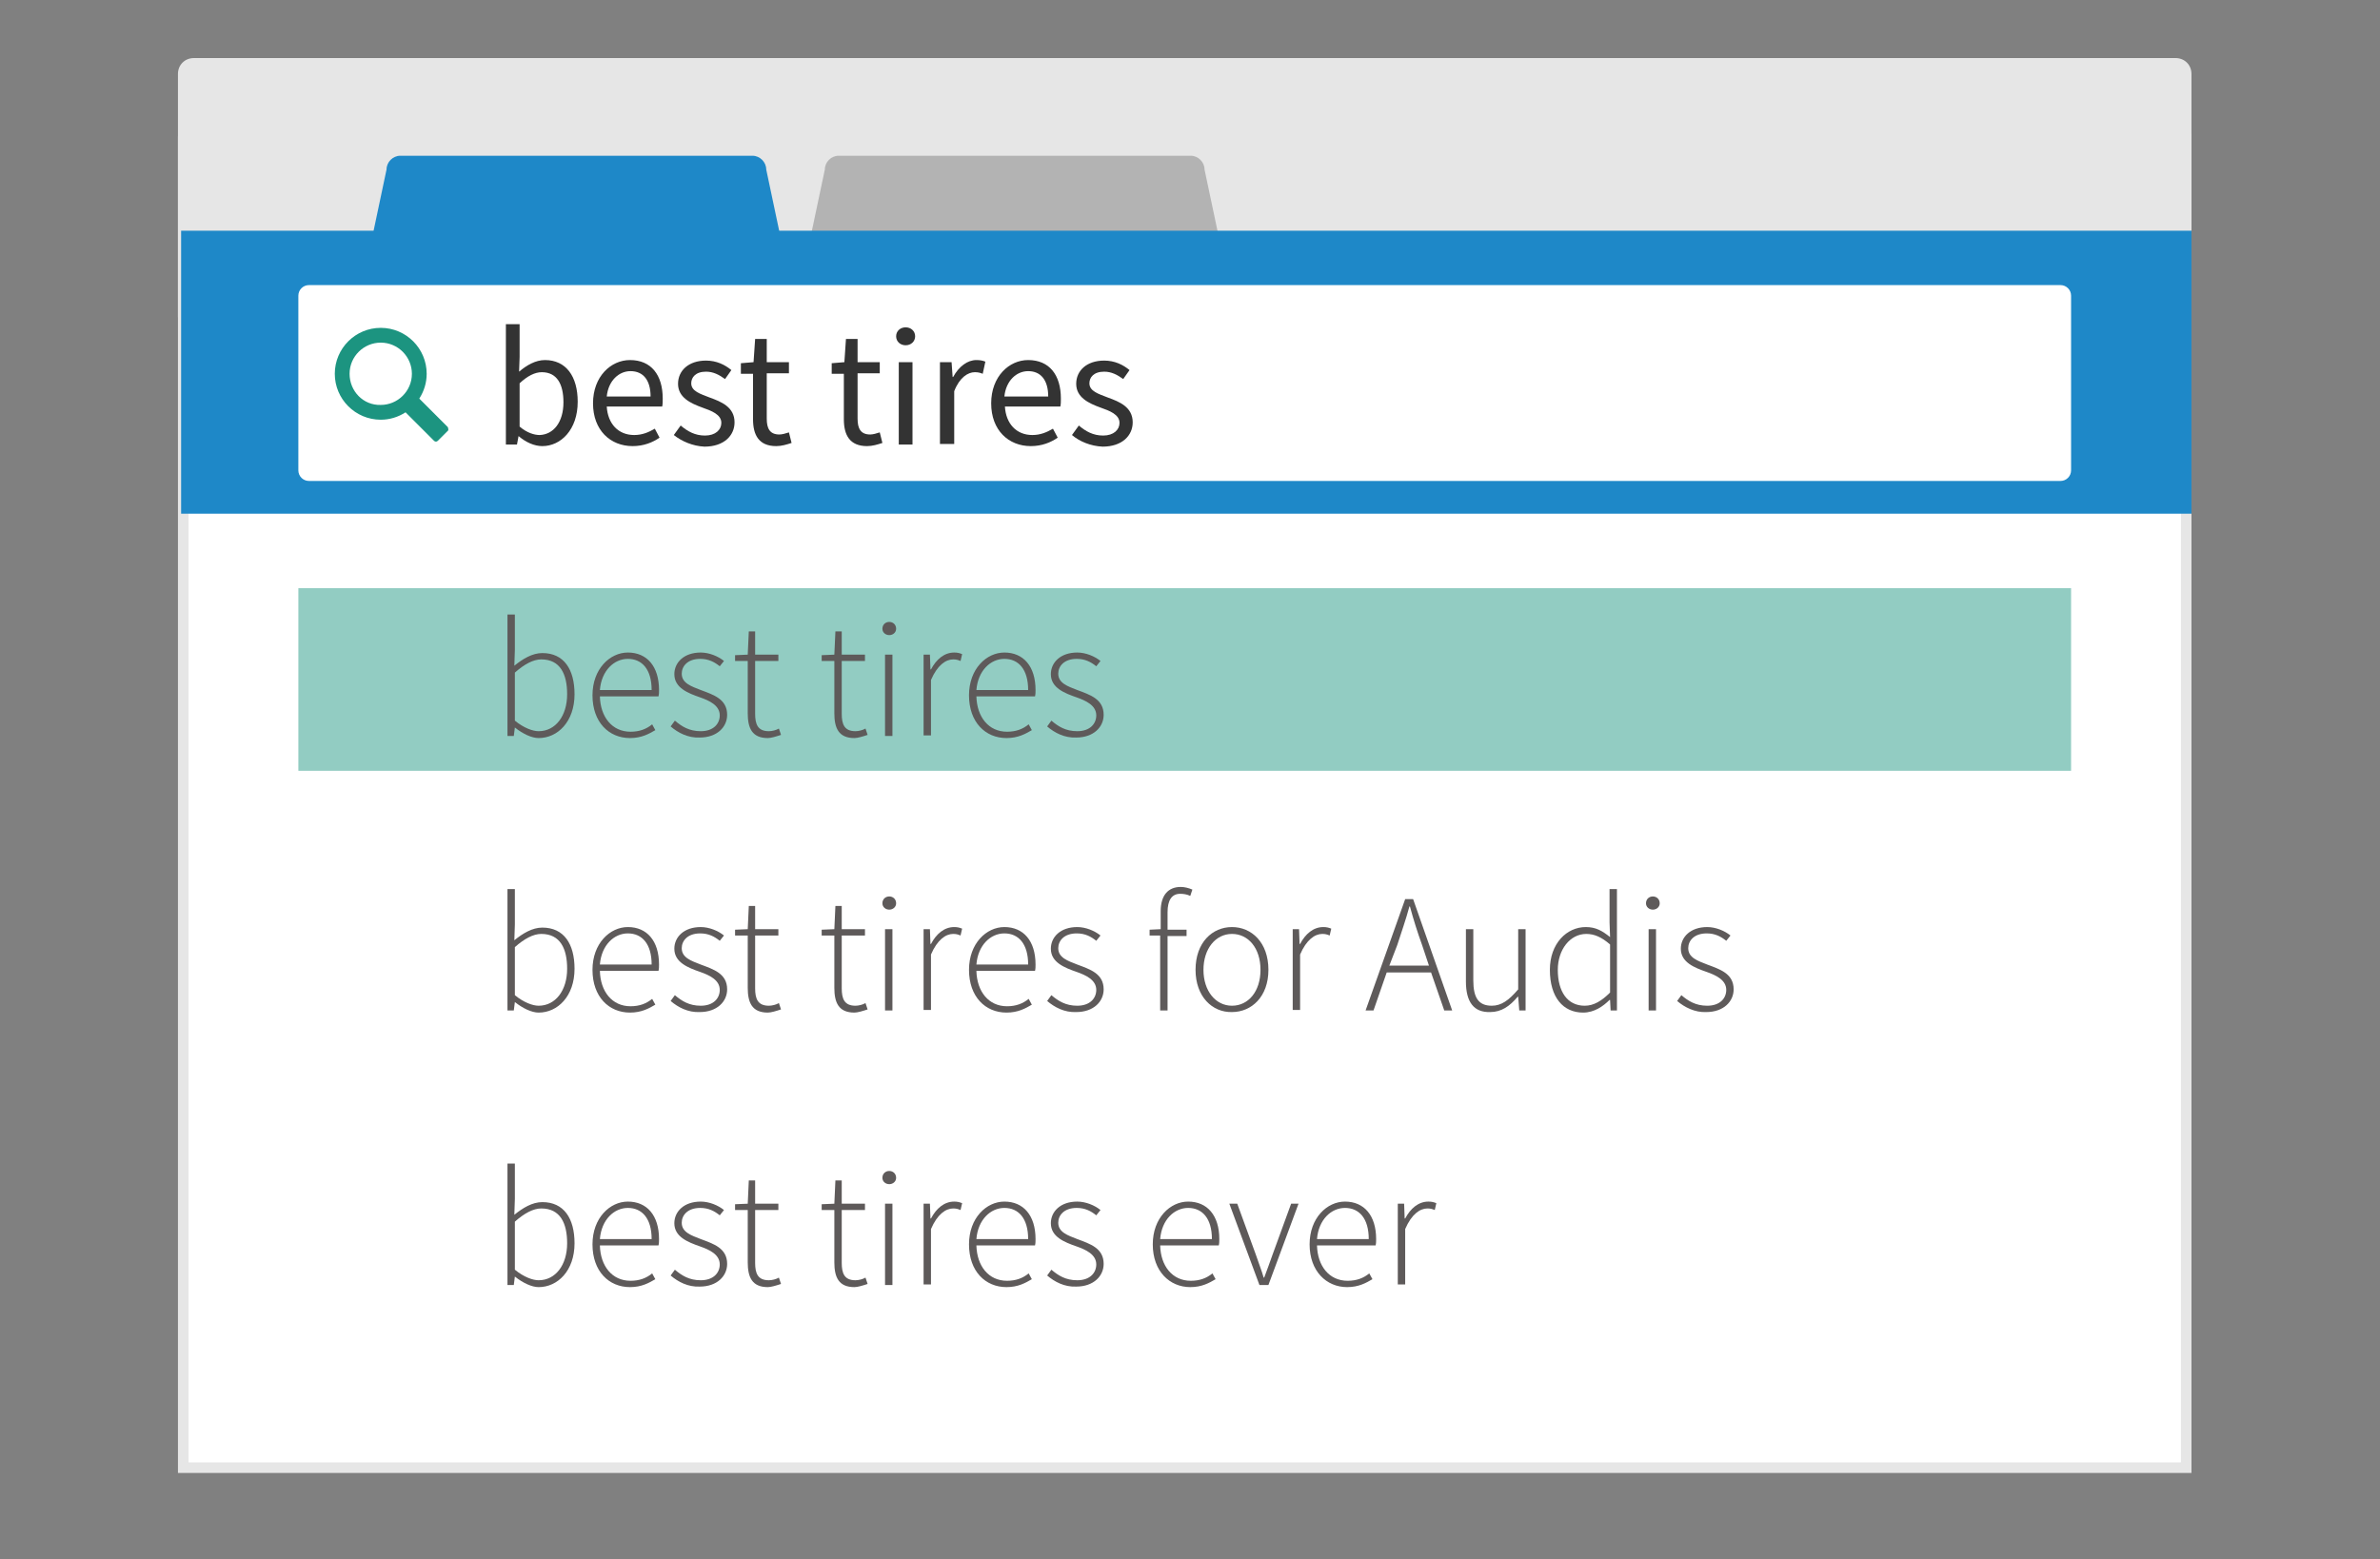 <?xml version="1.0" encoding="utf-8"?>
<!-- Generator: Adobe Illustrator 20.0.0, SVG Export Plug-In . SVG Version: 6.00 Build 0)  -->
<svg version="1.1" id="Layer_12" xmlns="http://www.w3.org/2000/svg" xmlns:xlink="http://www.w3.org/1999/xlink" x="0px" y="0px"
	 viewBox="0 0 450.7 295.3" style="enable-background:new 0 0 450.7 295.3;" xml:space="preserve">
<rect x="0" y="0" width="450.7" height="295.3" fill="#808080" stroke="none"/>
<style type="text/css">
	.st0{fill:#FFFFFF;}
	.st1{fill:#E6E6E6;}
	.st2{fill:#1E88C8;}
	.st3{fill:#B3B3B3;}
	.st4{fill:#333333;}
	.st5{opacity:0.48;fill:#1C9480;}
	.st6{fill:#1C9480;}
	.st7{fill:#5E5A5A;}
</style>
<g>
	<path class="st0" d="M34.7,278V26c0-1.1,0.9-2,2-2H412c1.1,0,2,0.9,2,2v252H34.7z"/>
	<path class="st1" d="M412,25c0.6,0,1,0.4,1,1v251H35.7V26c0-0.6,0.4-1,1-1H412 M412,23H36.7c-1.7,0-3,1.3-3,3v253H415V26
		C415,24.3,413.7,23,412,23L412,23z"/>
</g>
<path class="st1" d="M415,60.1H33.7V14c0-1.7,1.3-3,3-3H412c1.7,0,3,1.3,3,3V60.1z"/>
<path class="st2" d="M70.6,44.4l2.6-12.3c0-1.4,1.2-2.6,2.6-2.6h66.7c1.4,0,2.6,1.2,2.6,2.6l2.6,12.3"/>
<path class="st3" d="M153.6,44.4l2.6-12.3c0-1.4,1.2-2.6,2.6-2.6h66.7c1.4,0,2.6,1.2,2.6,2.6l2.6,12.3"/>
<rect x="34.3" y="43.7" class="st2" width="380.7" height="53.6"/>
<path class="st0" d="M390.2,91.1H58.5c-1.1,0-2-0.9-2-2V56c0-1.1,0.9-2,2-2h331.7c1.1,0,2,0.9,2,2v33.1
	C392.2,90.2,391.3,91.1,390.2,91.1z"/>
<g>
	<path class="st4" d="M98.2,82.6L98.2,82.6l-0.3,1.6h-2.1V61.4h2.6v6.2l-0.1,2.8c1.4-1.2,3.1-2.2,4.9-2.2c4,0,6.2,3.1,6.2,7.9
		c0,5.3-3.2,8.4-6.7,8.4C101.2,84.5,99.6,83.8,98.2,82.6z M106.7,76.2c0-3.4-1.2-5.7-4.1-5.7c-1.3,0-2.7,0.7-4.2,2.1v8.2
		c1.4,1.2,2.8,1.6,3.8,1.6C104.8,82.3,106.7,80,106.7,76.2z"/>
	<path class="st4" d="M112.3,76.4c0-5.1,3.4-8.2,7-8.2c4,0,6.2,2.8,6.2,7.3c0,0.5,0,1.1-0.1,1.5h-10.5c0.2,3.3,2.2,5.4,5.2,5.4
		c1.5,0,2.7-0.5,3.9-1.2l0.9,1.7c-1.3,0.9-3,1.6-5.1,1.6C115.6,84.5,112.3,81.5,112.3,76.4z M123.2,75.1c0-3.1-1.4-4.8-3.8-4.8
		c-2.2,0-4.2,1.8-4.5,4.8H123.2z"/>
	<path class="st4" d="M127.6,82.4l1.3-1.8c1.3,1.1,2.7,1.9,4.6,1.9c2,0,3.1-1.1,3.1-2.4c0-1.6-1.9-2.3-3.6-2.9
		c-2.2-0.8-4.6-1.9-4.6-4.5c0-2.5,2-4.4,5.3-4.4c2,0,3.6,0.8,4.8,1.8l-1.2,1.7c-1.1-0.8-2.2-1.4-3.6-1.4c-2,0-2.8,1.1-2.8,2.2
		c0,1.5,1.7,2,3.5,2.7c2.2,0.8,4.7,1.8,4.7,4.7c0,2.5-2,4.6-5.7,4.6C131.2,84.5,129.1,83.6,127.6,82.4z"/>
	<path class="st4" d="M142.6,79.4v-8.6h-2.3v-2l2.4-0.2l0.3-4.4h2.2v4.4h4.2v2.1h-4.2v8.6c0,1.9,0.6,3,2.4,3c0.5,0,1.2-0.2,1.8-0.4
		l0.5,2c-0.9,0.3-1.9,0.6-2.9,0.6C143.7,84.5,142.6,82.4,142.6,79.4z"/>
	<path class="st4" d="M159.8,79.4v-8.6h-2.3v-2l2.4-0.2l0.3-4.4h2.2v4.4h4.2v2.1h-4.2v8.6c0,1.9,0.6,3,2.4,3c0.5,0,1.2-0.2,1.8-0.4
		l0.5,2c-0.9,0.3-1.9,0.6-2.9,0.6C160.9,84.5,159.8,82.4,159.8,79.4z"/>
	<path class="st4" d="M169.7,63.7c0-1,0.8-1.7,1.8-1.7s1.8,0.7,1.8,1.7c0,1-0.8,1.7-1.8,1.7S169.7,64.7,169.7,63.7z M170.2,68.6h2.6
		v15.6h-2.6V68.6z"/>
	<path class="st4" d="M178,68.6h2.2l0.2,2.8h0.1c1.1-2,2.7-3.2,4.4-3.2c0.7,0,1.2,0.1,1.7,0.3l-0.5,2.3c-0.5-0.2-0.9-0.3-1.5-0.3
		c-1.3,0-2.9,1-3.9,3.6v10H178V68.6z"/>
	<path class="st4" d="M187.7,76.4c0-5.1,3.4-8.2,7-8.2c4,0,6.2,2.8,6.2,7.3c0,0.5,0,1.1-0.1,1.5h-10.5c0.2,3.3,2.2,5.4,5.2,5.4
		c1.5,0,2.7-0.5,3.9-1.2l0.9,1.7c-1.3,0.9-3,1.6-5.1,1.6C191,84.5,187.7,81.5,187.7,76.4z M198.5,75.1c0-3.1-1.4-4.8-3.8-4.8
		c-2.2,0-4.2,1.8-4.5,4.8H198.5z"/>
	<path class="st4" d="M203,82.4l1.3-1.8c1.3,1.1,2.7,1.9,4.6,1.9c2,0,3.1-1.1,3.1-2.4c0-1.6-1.9-2.3-3.6-2.9
		c-2.2-0.8-4.6-1.9-4.6-4.5c0-2.5,2-4.4,5.3-4.4c2,0,3.6,0.8,4.8,1.8l-1.2,1.7c-1.1-0.8-2.2-1.4-3.6-1.4c-2,0-2.8,1.1-2.8,2.2
		c0,1.5,1.7,2,3.5,2.7c2.2,0.8,4.7,1.8,4.7,4.7c0,2.5-2,4.6-5.7,4.6C206.5,84.5,204.4,83.6,203,82.4z"/>
</g>
<rect x="56.5" y="111.4" class="st5" width="335.7" height="34.6"/>
<g id="search_2_">
	<path class="st6" d="M84.8,80.9l-5.4-5.4c0.9-1.4,1.4-3,1.4-4.7c0-4.8-3.9-8.7-8.7-8.7c-4.8,0-8.7,3.9-8.7,8.7
		c0,4.8,3.9,8.7,8.7,8.7c1.7,0,3.3-0.5,4.7-1.4l5.4,5.4c0.2,0.2,0.5,0.2,0.7,0l2-2C84.9,81.4,84.9,81.1,84.8,80.9z M66.2,70.8
		c0-3.3,2.7-5.9,5.9-5.9c3.3,0,5.9,2.7,5.9,5.9c0,3.3-2.7,5.9-5.9,5.9C68.8,76.8,66.2,74.1,66.2,70.8z"/>
</g>
<g>
	<path class="st7" d="M97.5,137.8L97.5,137.8l-0.2,1.6h-1.2v-23h1.4v6.7l-0.1,3c1.6-1.3,3.4-2.4,5.3-2.4c4.1,0,6.1,3.1,6.1,7.8
		c0,5.2-3.2,8.3-6.8,8.3C100.7,139.8,99,139,97.5,137.8z M107.4,131.5c0-3.8-1.3-6.6-4.9-6.6c-1.5,0-3.2,0.9-5,2.5v9.1
		c1.7,1.4,3.4,2,4.5,2C105.2,138.5,107.4,135.6,107.4,131.5z"/>
	<path class="st7" d="M112.2,131.7c0-5,3.3-8.1,6.7-8.1c3.6,0,5.9,2.6,5.9,7.1c0,0.4,0,0.8-0.1,1.2h-11.1c0.1,3.9,2.3,6.7,5.8,6.7
		c1.7,0,3-0.5,4.1-1.4l0.6,1.1c-1.2,0.7-2.6,1.5-4.8,1.5C115.3,139.8,112.2,136.8,112.2,131.7z M123.4,130.7c0-3.9-1.8-5.9-4.5-5.9
		c-2.6,0-5,2.2-5.3,5.9H123.4z"/>
	<path class="st7" d="M127,137.6l0.8-1.1c1.3,1.1,2.7,2,4.9,2c2.4,0,3.6-1.4,3.6-3c0-1.9-2-2.8-3.7-3.4c-2.3-0.8-4.9-1.8-4.9-4.4
		c0-2.2,1.8-4.1,5-4.1c1.6,0,3.3,0.7,4.4,1.6l-0.8,1c-1-0.8-2.1-1.4-3.7-1.4c-2.4,0-3.5,1.4-3.5,2.8c0,1.8,1.8,2.4,3.6,3.1
		c2.4,0.9,5,1.7,5,4.7c0,2.3-1.9,4.3-5.2,4.3C130.3,139.8,128.4,138.8,127,137.6z"/>
	<path class="st7" d="M141.6,135.1v-9.9h-2.4v-1.1l2.4-0.1l0.2-4.4h1.2v4.4h4.4v1.2H143v10c0,2,0.5,3.3,2.6,3.3
		c0.6,0,1.4-0.2,1.9-0.5l0.4,1.2c-0.9,0.3-1.9,0.6-2.5,0.6C142.4,139.8,141.6,137.9,141.6,135.1z"/>
	<path class="st7" d="M158,135.1v-9.9h-2.4v-1.1l2.4-0.1l0.2-4.4h1.2v4.4h4.4v1.2h-4.4v10c0,2,0.5,3.3,2.6,3.3
		c0.6,0,1.4-0.2,1.9-0.5l0.4,1.2c-0.9,0.3-1.9,0.6-2.5,0.6C158.8,139.8,158,137.9,158,135.1z"/>
	<path class="st7" d="M167.1,119.1c0-0.8,0.6-1.3,1.3-1.3s1.3,0.5,1.3,1.3c0,0.7-0.6,1.2-1.3,1.2S167.1,119.8,167.1,119.1z
		 M167.6,124h1.4v15.4h-1.4V124z"/>
	<path class="st7" d="M174.9,124h1.2l0.1,2.8h0.1c1-1.9,2.5-3.2,4.4-3.2c0.6,0,1,0.1,1.5,0.3l-0.3,1.3c-0.5-0.2-0.8-0.3-1.4-0.3
		c-1.4,0-3,1.1-4.2,3.9v10.5h-1.4V124z"/>
	<path class="st7" d="M183.5,131.7c0-5,3.3-8.1,6.7-8.1c3.6,0,5.9,2.6,5.9,7.1c0,0.4,0,0.8-0.1,1.2h-11.1c0.1,3.9,2.3,6.7,5.8,6.7
		c1.7,0,3-0.5,4.1-1.4l0.6,1.1c-1.2,0.7-2.6,1.5-4.8,1.5C186.6,139.8,183.5,136.8,183.5,131.7z M194.7,130.7c0-3.9-1.8-5.9-4.5-5.9
		c-2.6,0-5,2.2-5.3,5.9H194.7z"/>
	<path class="st7" d="M198.3,137.6l0.8-1.1c1.3,1.1,2.7,2,4.9,2c2.4,0,3.6-1.4,3.6-3c0-1.9-2-2.8-3.7-3.4c-2.3-0.8-4.9-1.8-4.9-4.4
		c0-2.2,1.8-4.1,5-4.1c1.6,0,3.3,0.7,4.4,1.6l-0.8,1c-1-0.8-2.1-1.4-3.7-1.4c-2.4,0-3.5,1.4-3.5,2.8c0,1.8,1.8,2.4,3.6,3.1
		c2.4,0.9,5,1.7,5,4.7c0,2.3-1.9,4.3-5.2,4.3C201.6,139.8,199.7,138.8,198.3,137.6z"/>
	<path class="st7" d="M97.5,189.8L97.5,189.8l-0.2,1.6h-1.2v-23h1.4v6.7l-0.1,3c1.6-1.3,3.4-2.4,5.3-2.4c4.1,0,6.1,3.1,6.1,7.8
		c0,5.2-3.2,8.3-6.8,8.3C100.7,191.8,99,191,97.5,189.8z M107.4,183.5c0-3.8-1.3-6.6-4.9-6.6c-1.5,0-3.2,0.9-5,2.5v9.1
		c1.7,1.4,3.4,2,4.5,2C105.2,190.5,107.4,187.6,107.4,183.5z"/>
	<path class="st7" d="M112.2,183.7c0-5,3.3-8.1,6.7-8.1c3.6,0,5.9,2.6,5.9,7.1c0,0.4,0,0.8-0.1,1.2h-11.1c0.1,3.9,2.3,6.7,5.8,6.7
		c1.7,0,3-0.5,4.1-1.4l0.6,1.1c-1.2,0.7-2.6,1.5-4.8,1.5C115.3,191.8,112.2,188.8,112.2,183.7z M123.4,182.7c0-3.9-1.8-5.9-4.5-5.9
		c-2.6,0-5,2.2-5.3,5.9H123.4z"/>
	<path class="st7" d="M127,189.6l0.8-1.1c1.3,1.1,2.7,2,4.9,2c2.4,0,3.6-1.4,3.6-3c0-1.9-2-2.8-3.7-3.4c-2.3-0.8-4.9-1.8-4.9-4.4
		c0-2.2,1.8-4.1,5-4.1c1.6,0,3.3,0.7,4.4,1.6l-0.8,1c-1-0.8-2.1-1.4-3.7-1.4c-2.4,0-3.5,1.4-3.5,2.8c0,1.8,1.8,2.4,3.6,3.1
		c2.4,0.9,5,1.7,5,4.7c0,2.3-1.9,4.3-5.2,4.3C130.3,191.8,128.4,190.8,127,189.6z"/>
	<path class="st7" d="M141.6,187.1v-9.9h-2.4v-1.1l2.4-0.1l0.2-4.4h1.2v4.4h4.4v1.2H143v10c0,2,0.5,3.3,2.6,3.3
		c0.6,0,1.4-0.2,1.9-0.5l0.4,1.2c-0.9,0.3-1.9,0.6-2.5,0.6C142.4,191.8,141.6,189.9,141.6,187.1z"/>
	<path class="st7" d="M158,187.1v-9.9h-2.4v-1.1l2.4-0.1l0.2-4.4h1.2v4.4h4.4v1.2h-4.4v10c0,2,0.5,3.3,2.6,3.3
		c0.6,0,1.4-0.2,1.9-0.5l0.4,1.2c-0.9,0.3-1.9,0.6-2.5,0.6C158.8,191.8,158,189.9,158,187.1z"/>
	<path class="st7" d="M167.1,171.1c0-0.8,0.6-1.3,1.3-1.3s1.3,0.5,1.3,1.3c0,0.7-0.6,1.2-1.3,1.2S167.1,171.8,167.1,171.1z
		 M167.6,176h1.4v15.4h-1.4V176z"/>
	<path class="st7" d="M174.9,176h1.2l0.1,2.8h0.1c1-1.9,2.5-3.2,4.4-3.2c0.6,0,1,0.1,1.5,0.3l-0.3,1.3c-0.5-0.2-0.8-0.3-1.4-0.3
		c-1.4,0-3,1.1-4.2,3.9v10.5h-1.4V176z"/>
	<path class="st7" d="M183.5,183.7c0-5,3.3-8.1,6.7-8.1c3.6,0,5.9,2.6,5.9,7.1c0,0.4,0,0.8-0.1,1.2h-11.1c0.1,3.9,2.3,6.7,5.8,6.7
		c1.7,0,3-0.5,4.1-1.4l0.6,1.1c-1.2,0.7-2.6,1.5-4.8,1.5C186.6,191.8,183.5,188.8,183.5,183.7z M194.7,182.7c0-3.9-1.8-5.9-4.5-5.9
		c-2.6,0-5,2.2-5.3,5.9H194.7z"/>
	<path class="st7" d="M198.3,189.6l0.8-1.1c1.3,1.1,2.7,2,4.9,2c2.4,0,3.6-1.4,3.6-3c0-1.9-2-2.8-3.7-3.4c-2.3-0.8-4.9-1.8-4.9-4.4
		c0-2.2,1.8-4.1,5-4.1c1.6,0,3.3,0.7,4.4,1.6l-0.8,1c-1-0.8-2.1-1.4-3.7-1.4c-2.4,0-3.5,1.4-3.5,2.8c0,1.8,1.8,2.4,3.6,3.1
		c2.4,0.9,5,1.7,5,4.7c0,2.3-1.9,4.3-5.2,4.3C201.6,191.8,199.7,190.8,198.3,189.6z"/>
	<path class="st7" d="M219.8,177.2h-2.1v-1.1l2.1-0.1v-3.4c0-3,1.4-4.6,3.8-4.6c0.7,0,1.5,0.2,2.2,0.5l-0.4,1.2
		c-0.6-0.3-1.3-0.4-1.9-0.4c-1.6,0-2.4,1.2-2.4,3.5v3.3h3.6v1.2h-3.6v14.1h-1.4V177.2z"/>
	<path class="st7" d="M226.4,183.7c0-5.2,3.2-8.1,6.9-8.1c3.7,0,6.9,2.9,6.9,8.1c0,5.1-3.2,8-6.9,8
		C229.6,191.8,226.4,188.8,226.4,183.7z M238.7,183.7c0-4.1-2.3-6.8-5.4-6.8c-3.1,0-5.4,2.8-5.4,6.8c0,4,2.3,6.8,5.4,6.8
		C236.4,190.5,238.7,187.8,238.7,183.7z"/>
	<path class="st7" d="M244.8,176h1.2l0.1,2.8h0.1c1-1.9,2.5-3.2,4.4-3.2c0.6,0,1,0.1,1.5,0.3l-0.3,1.3c-0.5-0.2-0.8-0.3-1.4-0.3
		c-1.4,0-3,1.1-4.2,3.9v10.5h-1.4V176z"/>
	<path class="st7" d="M266.1,170.3h1.5l7.4,21.1h-1.5l-2.5-7.2h-8.4l-2.5,7.2h-1.5L266.1,170.3z M263.1,182.9h7.5l-1.3-3.9
		c-0.9-2.5-1.6-4.7-2.3-7.3h-0.1c-0.7,2.6-1.5,4.8-2.3,7.3L263.1,182.9z"/>
	<path class="st7" d="M277.6,185.9V176h1.4v9.7c0,3.3,1,4.8,3.5,4.8c1.8,0,3.2-1,5-3.1V176h1.4v15.4h-1.2l-0.2-2.6h-0.1
		c-1.5,1.8-3.1,2.9-5.2,2.9C279.1,191.8,277.6,189.8,277.6,185.9z"/>
	<path class="st7" d="M293.5,183.7c0-5,3.2-8.1,6.8-8.1c1.9,0,3.1,0.7,4.6,1.9l-0.1-2.8v-6.3h1.4v23h-1.2l-0.1-2h-0.1
		c-1.2,1.2-2.9,2.4-5,2.4C296,191.8,293.5,188.9,293.5,183.7z M304.9,188v-9.1c-1.6-1.4-3-2-4.5-2c-3.1,0-5.4,3-5.4,6.8
		c0,4.1,1.8,6.8,5.1,6.8C301.8,190.5,303.3,189.6,304.9,188z"/>
	<path class="st7" d="M311.7,171.1c0-0.8,0.6-1.3,1.3-1.3s1.3,0.5,1.3,1.3c0,0.7-0.6,1.2-1.3,1.2S311.7,171.8,311.7,171.1z
		 M312.2,176h1.4v15.4h-1.4V176z"/>
	<path class="st7" d="M317.6,189.6l0.8-1.1c1.3,1.1,2.7,2,4.9,2c2.4,0,3.6-1.4,3.6-3c0-1.9-2-2.8-3.7-3.4c-2.3-0.8-4.9-1.8-4.9-4.4
		c0-2.2,1.8-4.1,5-4.1c1.6,0,3.3,0.7,4.4,1.6l-0.8,1c-1-0.8-2.1-1.4-3.7-1.4c-2.4,0-3.5,1.4-3.5,2.8c0,1.8,1.8,2.4,3.6,3.1
		c2.4,0.9,5,1.7,5,4.7c0,2.3-1.9,4.3-5.2,4.3C321,191.8,319,190.8,317.6,189.6z"/>
	<path class="st7" d="M97.5,241.8L97.5,241.8l-0.2,1.6h-1.2v-23h1.4v6.7l-0.1,3c1.6-1.3,3.4-2.4,5.3-2.4c4.1,0,6.1,3.1,6.1,7.8
		c0,5.2-3.2,8.3-6.8,8.3C100.7,243.8,99,243,97.5,241.8z M107.4,235.5c0-3.8-1.3-6.6-4.9-6.6c-1.5,0-3.2,0.9-5,2.5v9.1
		c1.7,1.4,3.4,2,4.5,2C105.2,242.5,107.4,239.6,107.4,235.5z"/>
	<path class="st7" d="M112.2,235.7c0-5,3.3-8.1,6.7-8.1c3.6,0,5.9,2.6,5.9,7.1c0,0.4,0,0.8-0.1,1.2h-11.1c0.1,3.9,2.3,6.7,5.8,6.7
		c1.7,0,3-0.5,4.1-1.4l0.6,1.1c-1.2,0.7-2.6,1.5-4.8,1.5C115.3,243.8,112.2,240.8,112.2,235.7z M123.4,234.7c0-3.9-1.8-5.9-4.5-5.9
		c-2.6,0-5,2.2-5.3,5.9H123.4z"/>
	<path class="st7" d="M127,241.6l0.8-1.1c1.3,1.1,2.7,2,4.9,2c2.4,0,3.6-1.4,3.6-3c0-1.9-2-2.8-3.7-3.4c-2.3-0.8-4.9-1.8-4.9-4.4
		c0-2.2,1.8-4.1,5-4.1c1.6,0,3.3,0.7,4.4,1.6l-0.8,1c-1-0.8-2.1-1.4-3.7-1.4c-2.4,0-3.5,1.4-3.5,2.8c0,1.8,1.8,2.4,3.6,3.1
		c2.4,0.9,5,1.7,5,4.7c0,2.3-1.9,4.3-5.2,4.3C130.3,243.8,128.4,242.8,127,241.6z"/>
	<path class="st7" d="M141.6,239.1v-9.9h-2.4v-1.1l2.4-0.1l0.2-4.4h1.2v4.4h4.4v1.2H143v10c0,2,0.5,3.3,2.6,3.3
		c0.6,0,1.4-0.2,1.9-0.5l0.4,1.2c-0.9,0.3-1.9,0.6-2.5,0.6C142.4,243.8,141.6,241.9,141.6,239.1z"/>
	<path class="st7" d="M158,239.1v-9.9h-2.4v-1.1l2.4-0.1l0.2-4.4h1.2v4.4h4.4v1.2h-4.4v10c0,2,0.5,3.3,2.6,3.3
		c0.6,0,1.4-0.2,1.9-0.5l0.4,1.2c-0.9,0.3-1.9,0.6-2.5,0.6C158.8,243.8,158,241.9,158,239.1z"/>
	<path class="st7" d="M167.1,223.1c0-0.8,0.6-1.3,1.3-1.3s1.3,0.5,1.3,1.3c0,0.7-0.6,1.2-1.3,1.2S167.1,223.8,167.1,223.1z
		 M167.6,228h1.4v15.4h-1.4V228z"/>
	<path class="st7" d="M174.9,228h1.2l0.1,2.8h0.1c1-1.9,2.5-3.2,4.4-3.2c0.6,0,1,0.1,1.5,0.3l-0.3,1.3c-0.5-0.2-0.8-0.3-1.4-0.3
		c-1.4,0-3,1.1-4.2,3.9v10.5h-1.4V228z"/>
	<path class="st7" d="M183.5,235.7c0-5,3.3-8.1,6.7-8.1c3.6,0,5.9,2.6,5.9,7.1c0,0.4,0,0.8-0.1,1.2h-11.1c0.1,3.9,2.3,6.7,5.8,6.7
		c1.7,0,3-0.5,4.1-1.4l0.6,1.1c-1.2,0.7-2.6,1.5-4.8,1.5C186.6,243.8,183.5,240.8,183.5,235.7z M194.7,234.7c0-3.9-1.8-5.9-4.5-5.9
		c-2.6,0-5,2.2-5.3,5.9H194.7z"/>
	<path class="st7" d="M198.3,241.6l0.8-1.1c1.3,1.1,2.7,2,4.9,2c2.4,0,3.6-1.4,3.6-3c0-1.9-2-2.8-3.7-3.4c-2.3-0.8-4.9-1.8-4.9-4.4
		c0-2.2,1.8-4.1,5-4.1c1.6,0,3.3,0.7,4.4,1.6l-0.8,1c-1-0.8-2.1-1.4-3.7-1.4c-2.4,0-3.5,1.4-3.5,2.8c0,1.8,1.8,2.4,3.6,3.1
		c2.4,0.9,5,1.7,5,4.7c0,2.3-1.9,4.3-5.2,4.3C201.6,243.8,199.7,242.8,198.3,241.6z"/>
	<path class="st7" d="M218.3,235.7c0-5,3.3-8.1,6.7-8.1c3.6,0,5.9,2.6,5.9,7.1c0,0.4,0,0.8-0.1,1.2h-11.1c0.1,3.9,2.3,6.7,5.8,6.7
		c1.7,0,3-0.5,4.1-1.4l0.6,1.1c-1.2,0.7-2.6,1.5-4.8,1.5C221.5,243.8,218.3,240.8,218.3,235.7z M229.5,234.7c0-3.9-1.8-5.9-4.5-5.9
		c-2.6,0-5,2.2-5.3,5.9H229.5z"/>
	<path class="st7" d="M232.8,228h1.5l3.5,9.6c0.5,1.5,1.1,3,1.5,4.4h0.1c0.5-1.4,1.1-2.9,1.6-4.4l3.5-9.6h1.4l-5.7,15.4h-1.7
		L232.8,228z"/>
	<path class="st7" d="M248,235.7c0-5,3.3-8.1,6.7-8.1c3.6,0,5.9,2.6,5.9,7.1c0,0.4,0,0.8-0.1,1.2h-11.1c0.1,3.9,2.3,6.7,5.8,6.7
		c1.7,0,3-0.5,4.1-1.4l0.6,1.1c-1.2,0.7-2.6,1.5-4.8,1.5C251.2,243.8,248,240.8,248,235.7z M259.2,234.7c0-3.9-1.8-5.9-4.5-5.9
		c-2.6,0-5,2.2-5.3,5.9H259.2z"/>
	<path class="st7" d="M264.7,228h1.2l0.1,2.8h0.1c1-1.9,2.5-3.2,4.4-3.2c0.6,0,1,0.1,1.5,0.3l-0.3,1.3c-0.5-0.2-0.8-0.3-1.4-0.3
		c-1.4,0-3,1.1-4.2,3.9v10.5h-1.4V228z"/>
</g>
</svg>

